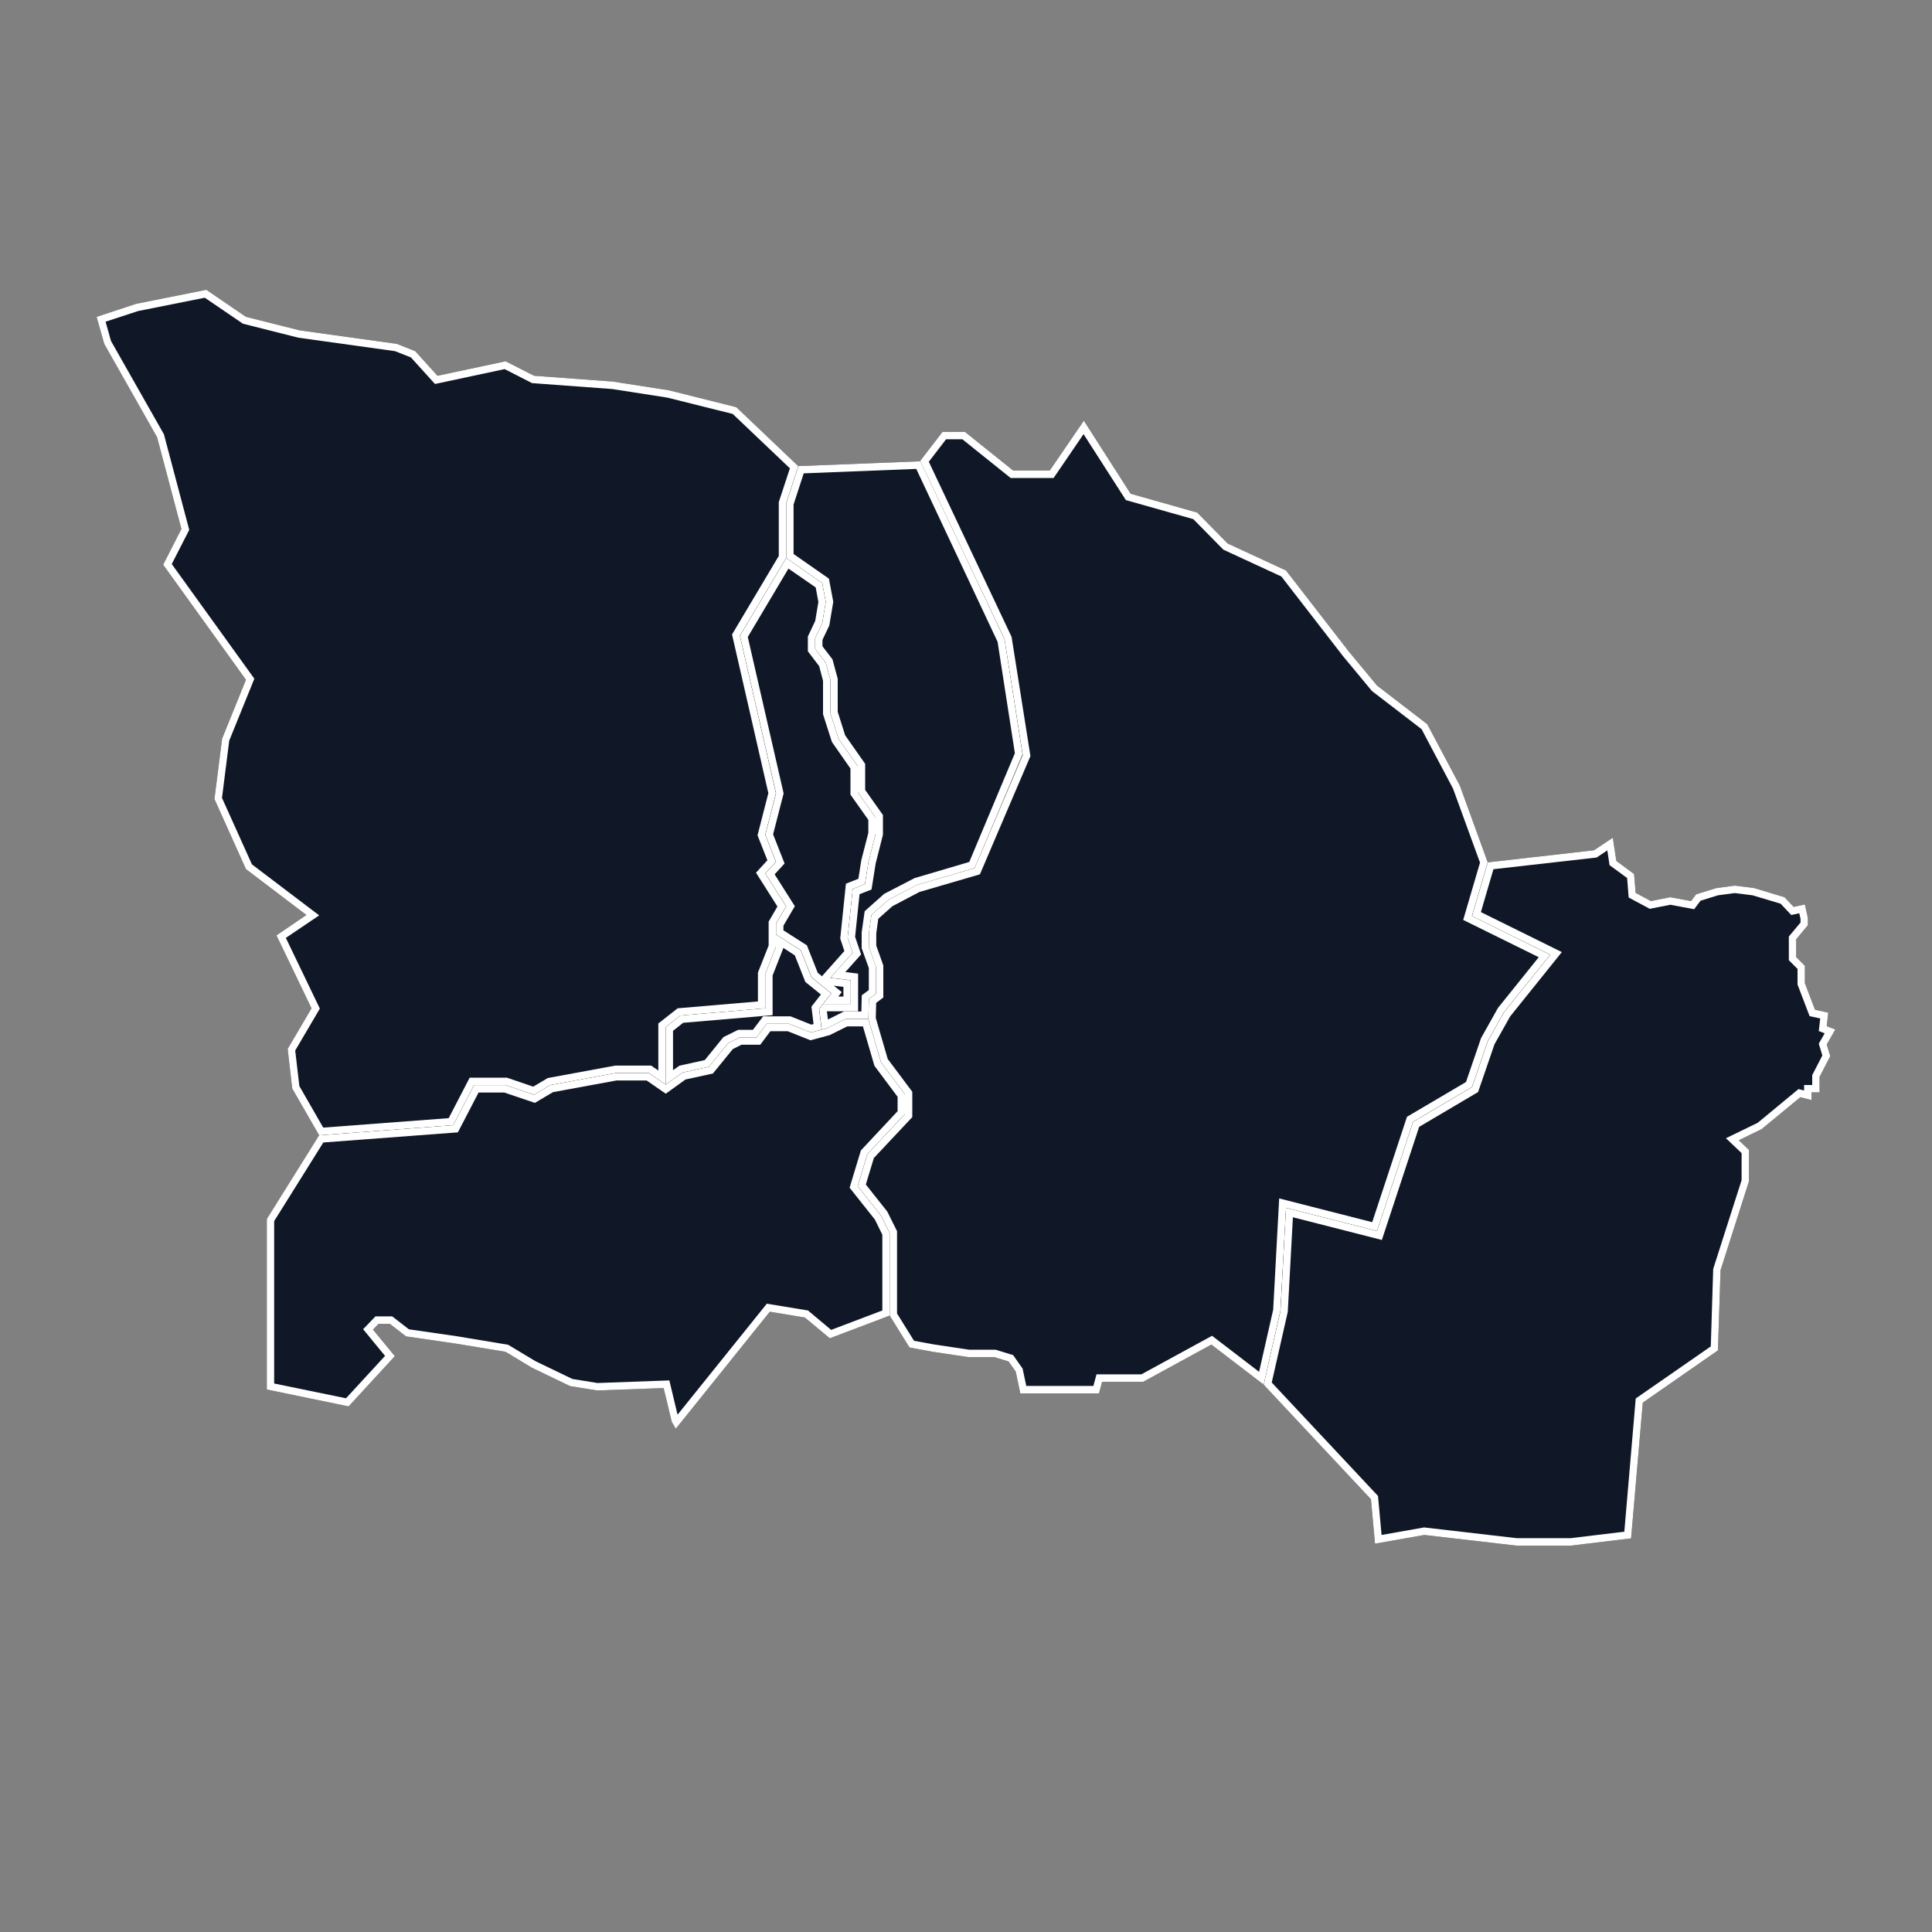 <svg width="20" height="20" viewBox="0 0 20 20" fill="none" xmlns="http://www.w3.org/2000/svg">
<rect x="0" y="0" width="20" height="20" fill="#808080" stroke="none"/>
<g clip-path="url(#clip0_3475_32475)">
<path d="M1 3.28L1.41 3.145L2.136 3L2.546 3.28L3.104 3.42L4.109 3.56L4.298 3.635L4.529 3.89L5.234 3.74L5.529 3.89L6.344 3.95L6.923 4.04L7.622 4.215L8.264 4.826L8.138 5.211V5.776L7.659 6.581L8.032 8.212L7.922 8.642L8.032 8.922L7.922 9.042L8.138 9.382L8.032 9.563V9.803L7.922 10.083V10.438L7.044 10.513L6.891 10.633V11.228L6.718 11.108H6.376L5.697 11.233L5.529 11.333L5.234 11.233H4.908L4.692 11.648L3.304 11.753L3.025 11.268L2.978 10.858L3.225 10.438L2.862 9.683L3.172 9.472L2.546 8.997L2.22 8.272L2.299 7.647L2.546 7.037L1.689 5.846L1.878 5.476L1.626 4.526L1.079 3.56L1 3.28Z" fill="#101828"/>
<path fill-rule="evenodd" clip-rule="evenodd" d="M2.546 3.28L2.136 3L1.41 3.145L1 3.28L1.079 3.56L1.626 4.526L1.878 5.476L1.689 5.846L2.546 7.037L2.299 7.647L2.22 8.272L2.546 8.997L3.172 9.472L2.862 9.683L3.225 10.438L2.978 10.858L3.025 11.268L3.304 11.753L4.692 11.648L4.908 11.233H5.234L5.529 11.333L5.697 11.233L6.376 11.108H6.718L6.891 11.228V10.633L7.044 10.513L7.922 10.438V10.083L8.032 9.803V9.563L8.138 9.382L7.922 9.042L8.032 8.922L7.922 8.642L8.032 8.212L7.659 6.581L8.138 5.776V5.211L8.264 4.826L7.622 4.215L6.923 4.04L6.344 3.95L5.529 3.89L5.234 3.74L4.529 3.89L4.298 3.635L4.109 3.56L3.104 3.42L2.546 3.28ZM4.089 3.635L3.09 3.496L2.515 3.351L2.12 3.082L1.429 3.22L1.093 3.33L1.149 3.53L1.697 4.496L1.959 5.485L1.778 5.839L2.633 7.026L2.373 7.667L2.298 8.26L2.608 8.948L3.304 9.476L2.959 9.709L3.311 10.441L3.056 10.875L3.099 11.243L3.346 11.673L4.645 11.575L4.862 11.156H5.247L5.52 11.249L5.67 11.16L6.369 11.031H6.741L6.815 11.082V10.595L7.015 10.438L7.846 10.367V10.068L7.957 9.788V9.541L8.048 9.384L7.826 9.034L7.944 8.906L7.842 8.647L7.954 8.211L7.578 6.568L8.062 5.755V5.198L8.177 4.848L7.585 4.285L6.908 4.116L6.336 4.027L5.508 3.966L5.224 3.821L4.503 3.975L4.254 3.7L4.089 3.635Z" fill="white"/>
<path d="M2.762 12.619L3.303 11.753L4.692 11.648L4.908 11.233H5.234L5.528 11.333L5.697 11.233L6.375 11.108H6.717L6.891 11.228L7.064 11.103L7.338 11.043L7.538 10.798L7.659 10.738H7.832L7.937 10.598H8.169L8.395 10.688L8.563 10.643L8.753 10.548H8.989L9.121 10.998L9.368 11.328V11.533L8.979 11.948L8.879 12.278L9.121 12.584L9.21 12.764V13.014V13.619L8.59 13.854L8.332 13.639L7.969 13.579L6.996 14.79L6.954 14.719L6.87 14.369L6.181 14.394L5.902 14.349L5.507 14.159L5.234 13.994L4.718 13.909L4.203 13.834L4.035 13.704H3.919L3.861 13.764L4.087 14.039L3.609 14.559L2.762 14.384V12.619Z" fill="#101828"/>
<path fill-rule="evenodd" clip-rule="evenodd" d="M4.692 11.648L3.303 11.753L2.762 12.619V14.384L3.609 14.559L4.087 14.039L3.861 13.764L3.919 13.704H4.035L4.203 13.834L4.718 13.909L5.234 13.994L5.507 14.159L5.902 14.349L6.181 14.394L6.87 14.369L6.954 14.719L6.996 14.79L7.969 13.579L8.332 13.639L8.59 13.854L9.21 13.619V12.764L9.121 12.584L8.879 12.278L8.979 11.948L9.368 11.533V11.328L9.121 10.998L8.989 10.548H8.753L8.563 10.643L8.395 10.688L8.169 10.598H7.937L7.832 10.738H7.659L7.538 10.798L7.338 11.043L7.064 11.103L6.891 11.228L6.717 11.108H6.375L5.697 11.233L5.528 11.333L5.234 11.233H4.908L4.692 11.648ZM4.954 11.31L4.74 11.722L3.347 11.827L2.838 12.641V14.322L3.582 14.475L3.986 14.036L3.759 13.76L3.887 13.627H4.06L4.233 13.761L4.731 13.833L5.26 13.921L5.543 14.091L5.925 14.275L6.185 14.317L6.929 14.29L7.014 14.645L7.938 13.496L8.364 13.566L8.604 13.767L9.134 13.566V12.782L9.057 12.625L8.795 12.295L8.912 11.909L9.292 11.503V11.354L9.052 11.033L8.933 10.625H8.771L8.59 10.715L8.39 10.769L8.154 10.675H7.975L7.87 10.815H7.676L7.586 10.86L7.38 11.113L7.096 11.175L6.892 11.322L6.694 11.185H6.382L5.724 11.306L5.537 11.417L5.221 11.31H4.954Z" fill="white"/>
<path d="M6.891 10.633L7.043 10.513L7.922 10.438V10.083L8.032 9.803V9.673L8.29 9.838L8.4 10.118L8.605 10.283L8.479 10.443L8.505 10.658L8.395 10.688L8.169 10.598H7.937L7.832 10.738H7.659L7.538 10.798L7.338 11.043L7.064 11.103L6.891 11.228V10.633Z" fill="#101828"/>
<path fill-rule="evenodd" clip-rule="evenodd" d="M8.4 10.118L8.29 9.838L8.032 9.673V9.803L7.922 10.083V10.438L7.043 10.513L6.891 10.633V11.228L7.064 11.103L7.338 11.043L7.538 10.798L7.659 10.738H7.832L7.937 10.598H8.169L8.395 10.688L8.505 10.658L8.479 10.443L8.605 10.283L8.4 10.118ZM8.498 10.295L8.337 10.165L8.228 9.89L8.108 9.812V9.818L7.998 10.098V10.509L7.072 10.588L6.967 10.671V11.079L7.033 11.032L7.296 10.974L7.489 10.736L7.641 10.661H7.794L7.9 10.521H8.183L8.399 10.607L8.422 10.601L8.4 10.421L8.498 10.295Z" fill="white"/>
<path d="M7.66 6.581L8.139 5.776L8.512 6.036L8.549 6.231L8.512 6.451L8.439 6.606V6.716L8.549 6.861L8.596 7.036V7.381L8.681 7.647L8.88 7.932V8.202L9.065 8.462V8.632L8.991 8.922L8.954 9.152L8.828 9.202L8.775 9.707L8.828 9.862L8.596 10.123L8.807 10.148V10.393H8.52L8.607 10.283L8.402 10.117L8.291 9.837L8.034 9.674V9.562L8.139 9.382L7.923 9.042L8.034 8.922L7.923 8.642L8.034 8.212L7.66 6.581Z" fill="#101828"/>
<path fill-rule="evenodd" clip-rule="evenodd" d="M8.439 6.606L8.512 6.451L8.549 6.231L8.512 6.036L8.139 5.776L7.66 6.581L8.034 8.212L7.923 8.642L8.034 8.922L7.923 9.042L8.139 9.382L8.034 9.562V9.674L8.291 9.837L8.402 10.117L8.607 10.283L8.52 10.393H8.807V10.148L8.596 10.123L8.828 9.862L8.775 9.707L8.828 9.202L8.954 9.152L8.991 8.922L9.065 8.632V8.462L8.88 8.202V7.932L8.681 7.647L8.596 7.381V7.036L8.549 6.861L8.439 6.716V6.606ZM8.48 6.896L8.363 6.742V6.589L8.439 6.428L8.472 6.232L8.444 6.081L8.162 5.886L7.741 6.594L8.112 8.213L8.003 8.637L8.122 8.939L8.019 9.051L8.228 9.381L8.11 9.583V9.631L8.353 9.786L8.465 10.07L8.509 10.106L8.741 9.845L8.698 9.716L8.757 9.148L8.886 9.097L8.916 8.906L8.989 8.622V8.487L8.804 8.226V7.956L8.612 7.681L8.52 7.394V7.047L8.48 6.896ZM8.631 10.204L8.714 10.27L8.678 10.316H8.731V10.216L8.631 10.204Z" fill="white"/>
<path d="M8.265 4.825L9.533 4.775L10.4 6.621L10.585 7.807L10.09 8.987L9.496 9.162L9.196 9.317L9.022 9.472L8.996 9.657V9.802L9.07 10.007V10.287L8.996 10.342L8.991 10.548H8.754L8.565 10.643L8.507 10.658L8.481 10.443L8.52 10.393H8.807V10.147L8.596 10.122L8.828 9.862L8.775 9.707L8.828 9.202L8.954 9.152L8.991 8.922L9.064 8.632V8.462L8.88 8.202V7.932L8.68 7.646L8.596 7.381V7.036L8.549 6.861L8.438 6.716V6.606L8.512 6.451L8.549 6.231L8.512 6.036L8.139 5.776V5.211L8.265 4.825Z" fill="#101828"/>
<path fill-rule="evenodd" clip-rule="evenodd" d="M8.754 10.548H8.991L8.996 10.342L9.07 10.287V10.007L8.996 9.802V9.657L9.022 9.472L9.196 9.317L9.496 9.162L10.09 8.987L10.585 7.807L10.4 6.621L9.533 4.775L8.265 4.825L8.139 5.211V5.776L8.512 6.036L8.549 6.231L8.512 6.451L8.438 6.606V6.716L8.549 6.861L8.596 7.036V7.381L8.68 7.646L8.88 7.932V8.202L9.064 8.462V8.632L8.991 8.922L8.954 9.152L8.828 9.202L8.775 9.707L8.828 9.862L8.596 10.122L8.807 10.147V10.393H8.52L8.481 10.443L8.507 10.658L8.565 10.643L8.754 10.548ZM8.571 10.554L8.736 10.471H8.917L8.921 10.303L8.994 10.249V10.021L8.92 9.816V9.652L8.951 9.433L9.153 9.253L9.468 9.09L10.034 8.923L10.506 7.797L10.327 6.644L9.485 4.854L8.32 4.9L8.215 5.223V5.735L8.581 5.99L8.626 6.23L8.585 6.475L8.514 6.624V6.69L8.618 6.826L8.672 7.026V7.369L8.749 7.612L8.956 7.907V8.177L9.14 8.437V8.642L9.065 8.938L9.022 9.208L8.898 9.257L8.852 9.698L8.914 9.88L8.751 10.063L8.883 10.079V10.469H8.56L8.571 10.554Z" fill="white"/>
<path d="M9.526 4.771L9.757 4.471H9.989L10.488 4.871H10.867L11.22 4.355L11.704 5.111L12.393 5.306L12.708 5.626L13.313 5.906L13.96 6.741L14.255 7.097L14.775 7.497L15.112 8.132L15.401 8.927L15.238 9.482L16.048 9.883L15.569 10.478L15.401 10.778L15.238 11.253L14.628 11.613L14.255 12.744L13.313 12.504L13.255 13.569L13.082 14.334L12.54 13.919L11.835 14.304H11.409L11.377 14.424H10.562L10.515 14.199L10.441 14.094L10.294 14.049H10.026L9.657 13.994L9.415 13.949L9.21 13.619V12.764L9.121 12.584L8.879 12.278L8.979 11.948L9.368 11.533V11.328L9.121 10.998L8.989 10.548L8.995 10.343L9.068 10.288V10.008L8.995 9.803V9.657L9.021 9.472L9.194 9.317L9.489 9.162L10.089 8.987L10.588 7.817L10.399 6.616L9.526 4.771Z" fill="#101828"/>
<path fill-rule="evenodd" clip-rule="evenodd" d="M10.488 4.871L9.989 4.471H9.757L9.526 4.771L10.399 6.616L10.588 7.817L10.089 8.987L9.489 9.162L9.194 9.317L9.021 9.472L8.995 9.657V9.803L9.068 10.008V10.288L8.995 10.343L8.989 10.548L9.121 10.998L9.368 11.328V11.533L8.979 11.948L8.879 12.278L9.121 12.584L9.21 12.764V13.619L9.415 13.949L9.657 13.994L10.026 14.049H10.294L10.441 14.094L10.515 14.199L10.562 14.424H11.377L11.409 14.304H11.835L12.54 13.919L13.082 14.334L13.255 13.569L13.313 12.504L14.255 12.744L14.628 11.613L15.238 11.253L15.401 10.778L15.569 10.478L16.048 9.883L15.238 9.482L15.401 8.927L15.112 8.132L14.775 7.497L14.255 7.097L13.96 6.741L13.313 5.906L12.708 5.626L12.393 5.306L11.704 5.111L11.22 4.355L10.867 4.871H10.488ZM11.217 4.494L10.907 4.948H10.462L9.962 4.547H9.794L9.615 4.78L10.472 6.593L10.667 7.827L10.144 9.051L9.517 9.234L9.238 9.381L9.092 9.511L9.071 9.663V9.789L9.144 9.994V10.326L9.07 10.382L9.066 10.538L9.19 10.963L9.444 11.302V11.564L9.046 11.988L8.963 12.262L9.185 12.542L9.286 12.745V13.597L9.462 13.88L9.67 13.918L10.031 13.972H10.305L10.488 14.028L10.586 14.168L10.624 14.347H11.319L11.351 14.227H11.816L12.547 13.828L13.034 14.201L13.18 13.558L13.242 12.406L14.205 12.652L14.565 11.561L15.176 11.201L15.332 10.746L15.507 10.434L15.929 9.909L15.147 9.523L15.321 8.93L15.042 8.164L14.716 7.548L14.202 7.153L13.901 6.79L13.265 5.968L12.664 5.69L12.353 5.374L11.655 5.177L11.217 4.494Z" fill="white"/>
<path d="M15.402 8.927L16.501 8.802L16.696 8.672L16.732 8.912L16.916 9.048L16.932 9.243L17.09 9.328L17.29 9.288L17.506 9.328L17.558 9.258L17.769 9.193L17.958 9.168L18.158 9.193L18.473 9.288L18.568 9.388L18.684 9.363L18.715 9.503V9.578L18.594 9.723V9.908L18.684 9.998V10.178L18.789 10.453L18.926 10.483L18.91 10.623L18.999 10.658L18.91 10.813L18.947 10.933L18.836 11.148V11.308H18.752V11.388L18.637 11.358L18.237 11.688L18 11.804L18.105 11.904V12.229L17.811 13.149L17.784 13.979L17.006 14.52L16.885 15.925L16.264 16H15.696L14.744 15.89L14.234 15.98L14.192 15.52L13.082 14.335L13.256 13.569L13.313 12.504L14.255 12.744L14.628 11.614L15.239 11.253L15.402 10.778L15.57 10.478L16.049 9.883L15.239 9.483L15.402 8.927Z" fill="#101828"/>
<path fill-rule="evenodd" clip-rule="evenodd" d="M16.501 8.802L15.402 8.927L15.239 9.483L16.049 9.883L15.57 10.478L15.402 10.778L15.239 11.253L14.628 11.614L14.255 12.744L13.313 12.504L13.256 13.569L13.082 14.335L14.192 15.52L14.234 15.98L14.744 15.89L15.696 16H16.264L16.885 15.925L17.006 14.52L17.784 13.979L17.811 13.149L18.105 12.229V11.904L18 11.804L18.237 11.688L18.637 11.358L18.752 11.388V11.308H18.836V11.148L18.947 10.933L18.91 10.813L18.999 10.658L18.91 10.623L18.926 10.483L18.789 10.453L18.684 10.178V9.998L18.594 9.908V9.723L18.715 9.578V9.503L18.684 9.363L18.568 9.388L18.473 9.288L18.158 9.193L17.958 9.168L17.769 9.193L17.558 9.258L17.506 9.328L17.29 9.288L17.09 9.328L16.932 9.243L16.916 9.048L16.732 8.912L16.696 8.672L16.501 8.802ZM16.639 8.803L16.528 8.877L15.46 8.998L15.33 9.442L16.168 9.856L15.633 10.522L15.471 10.81L15.301 11.305L14.691 11.665L14.305 12.836L13.384 12.601L13.331 13.58L13.165 14.312L14.265 15.486L14.302 15.89L14.742 15.812L15.7 15.923H16.26L16.815 15.856L16.933 14.477L17.71 13.938L17.735 13.136L18.029 12.217V11.937L17.867 11.783L18.196 11.623L18.618 11.274L18.676 11.289V11.232H18.76V11.13L18.865 10.926L18.828 10.804L18.889 10.697L18.828 10.673L18.843 10.543L18.733 10.519L18.608 10.192V10.03L18.518 9.94V9.695L18.639 9.55V9.511L18.626 9.454L18.543 9.472L18.433 9.355L18.142 9.268L17.958 9.245L17.785 9.268L17.604 9.324L17.538 9.412L17.291 9.366L17.078 9.408L16.86 9.291L16.844 9.089L16.662 8.956L16.639 8.803Z" fill="white"/>
</g>
<defs>
<clipPath id="clip0_3475_32475">
<rect width="20" height="20" fill="white"/>
</clipPath>
</defs>
</svg>
